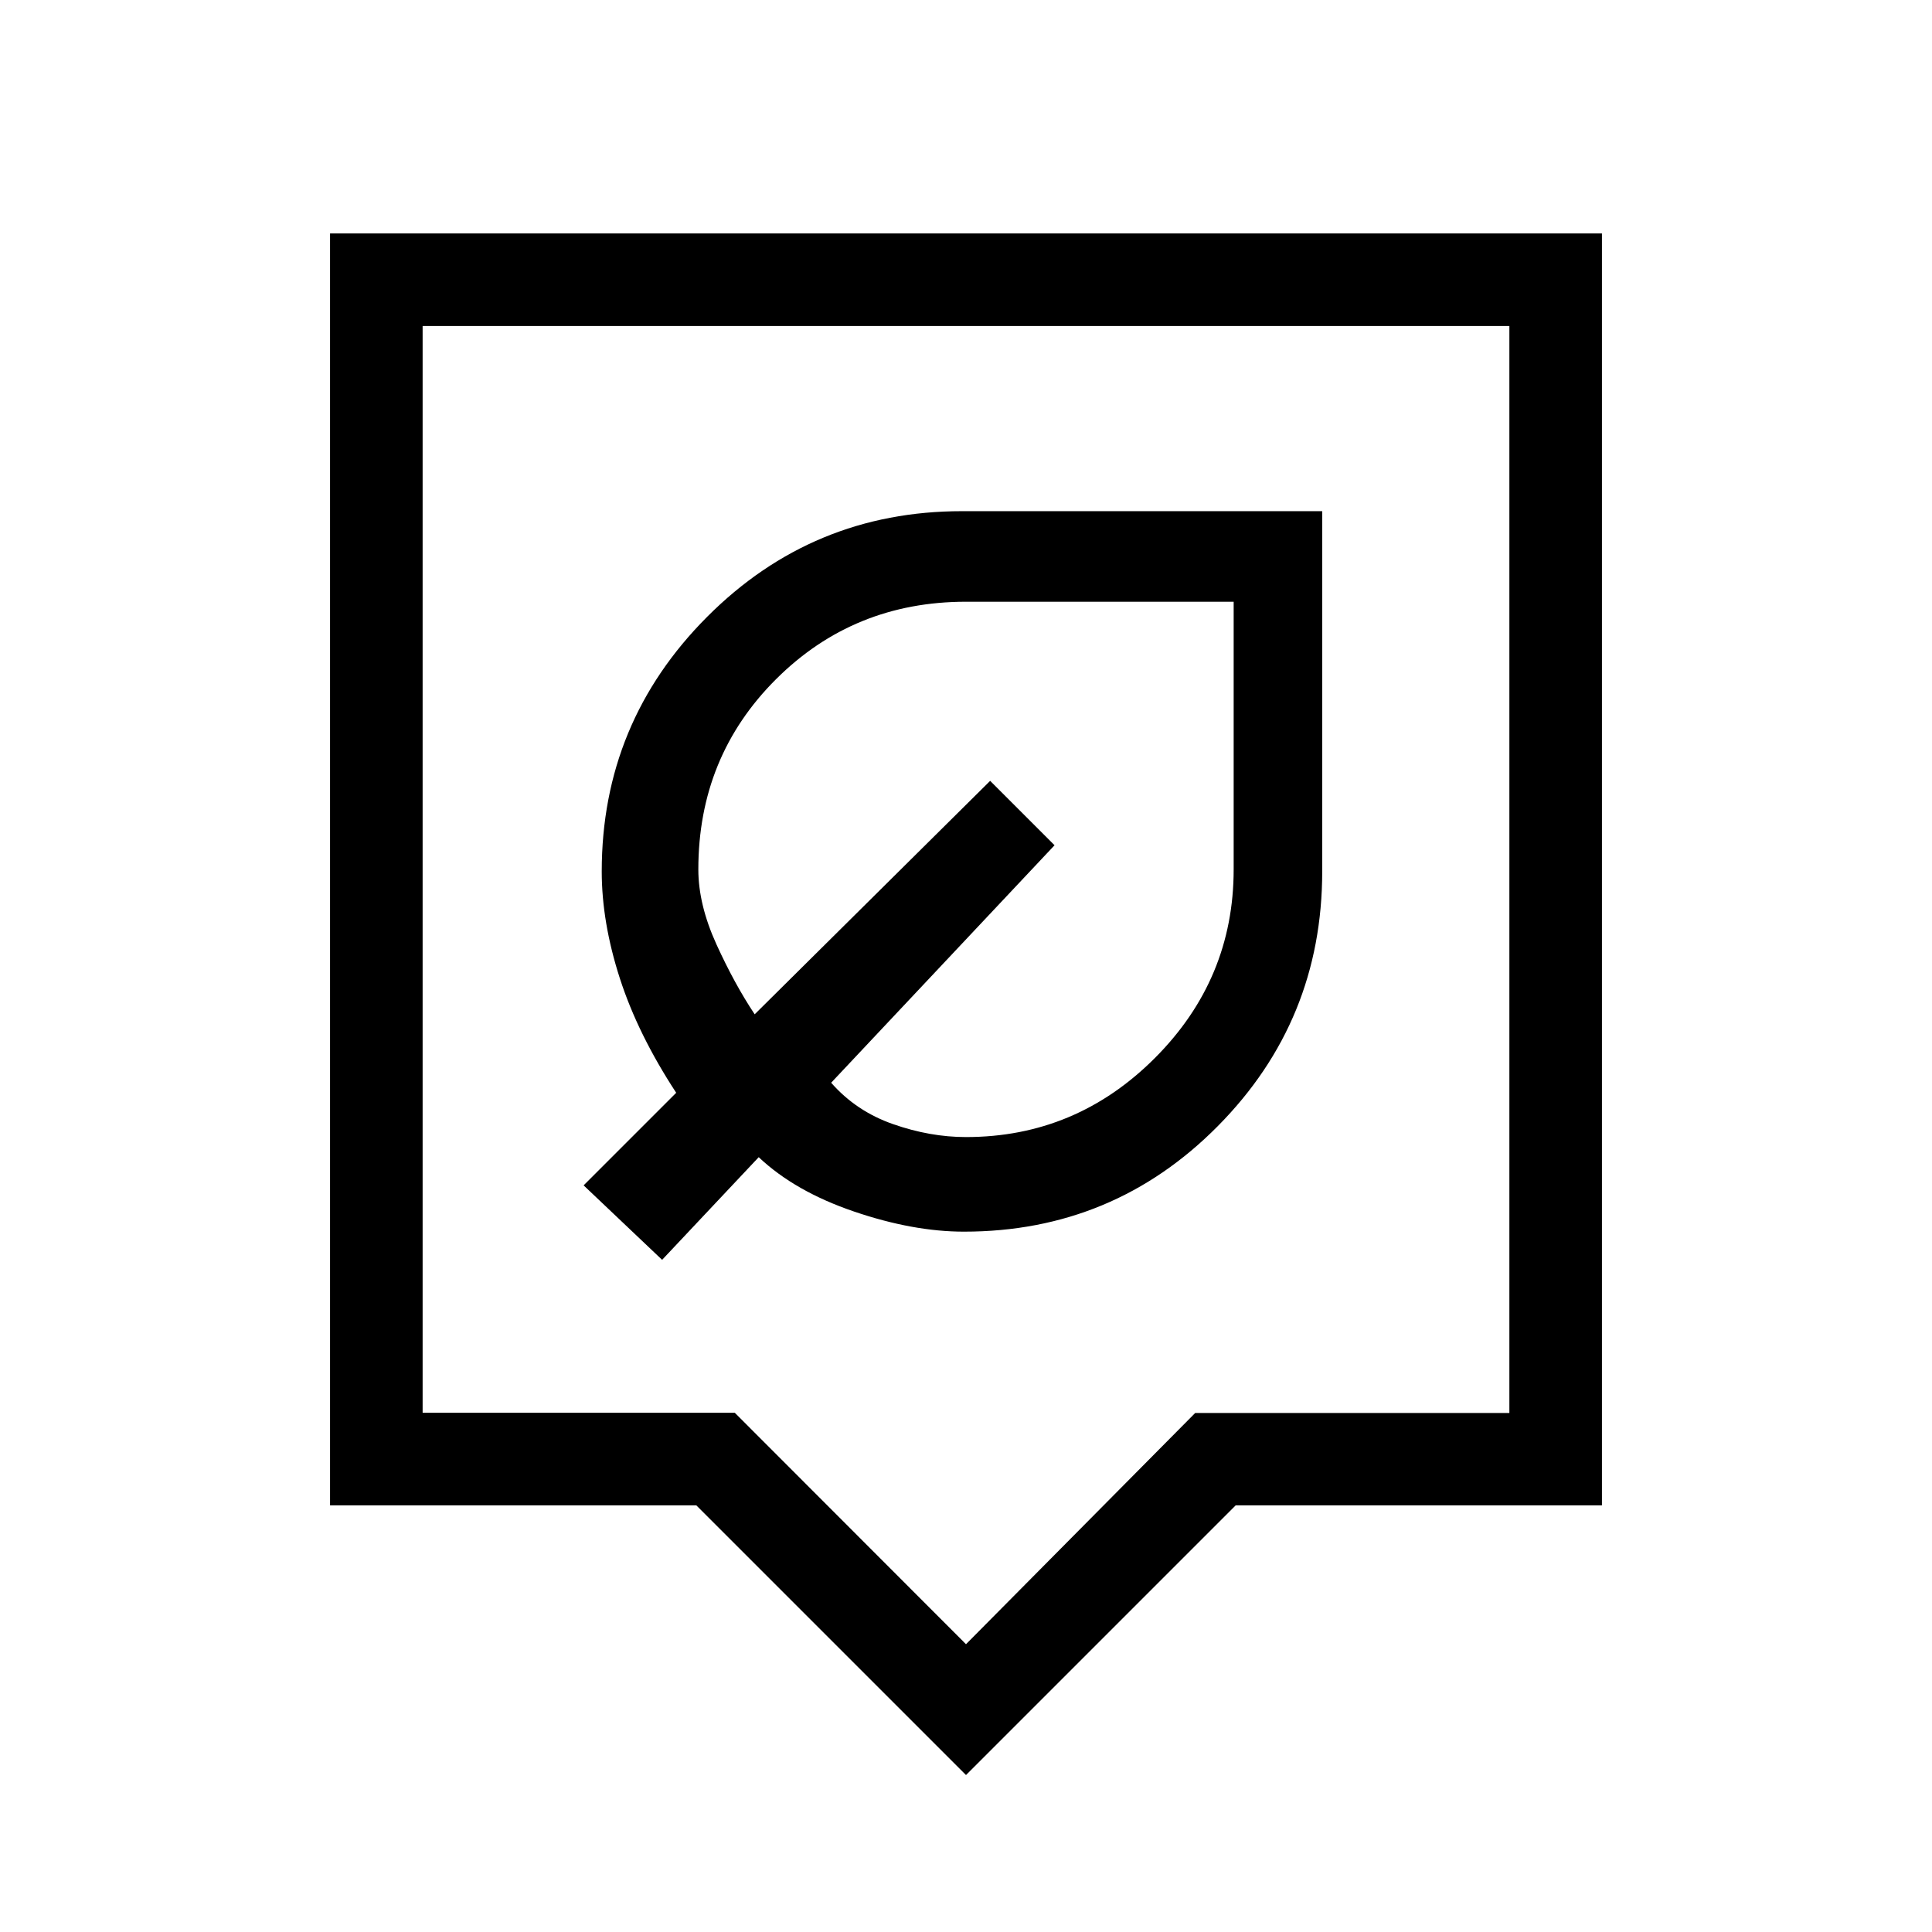 <svg xmlns="http://www.w3.org/2000/svg" height="20" viewBox="0 -960 960 960" width="20"><path d="M480-78 346-212H164v-632h632v632H614L480-78ZM210-258h155.11L480-143l113.89-114.9H750V-798H210v540Zm270-270Zm-1 180q74.16 0 126.08-52.4T657-527v-179H478q-74.27 0-126.63 52.5Q299-601 299-527q0 25.29 9 53.14Q317-446 336-417l-46 46 39 37 48-51q18 17 47.36 27 29.35 10 54.64 10Zm1-47q-17.89 0-36.26-6.43Q425.37-407.86 413-422l111-118-32-32-117 116q-10-15-19-34.75T347-528q0-56 38.6-94.5T480-661h133v133q0 54.58-39.21 93.79Q534.58-395 480-395Zm-30-102Z"/></svg>